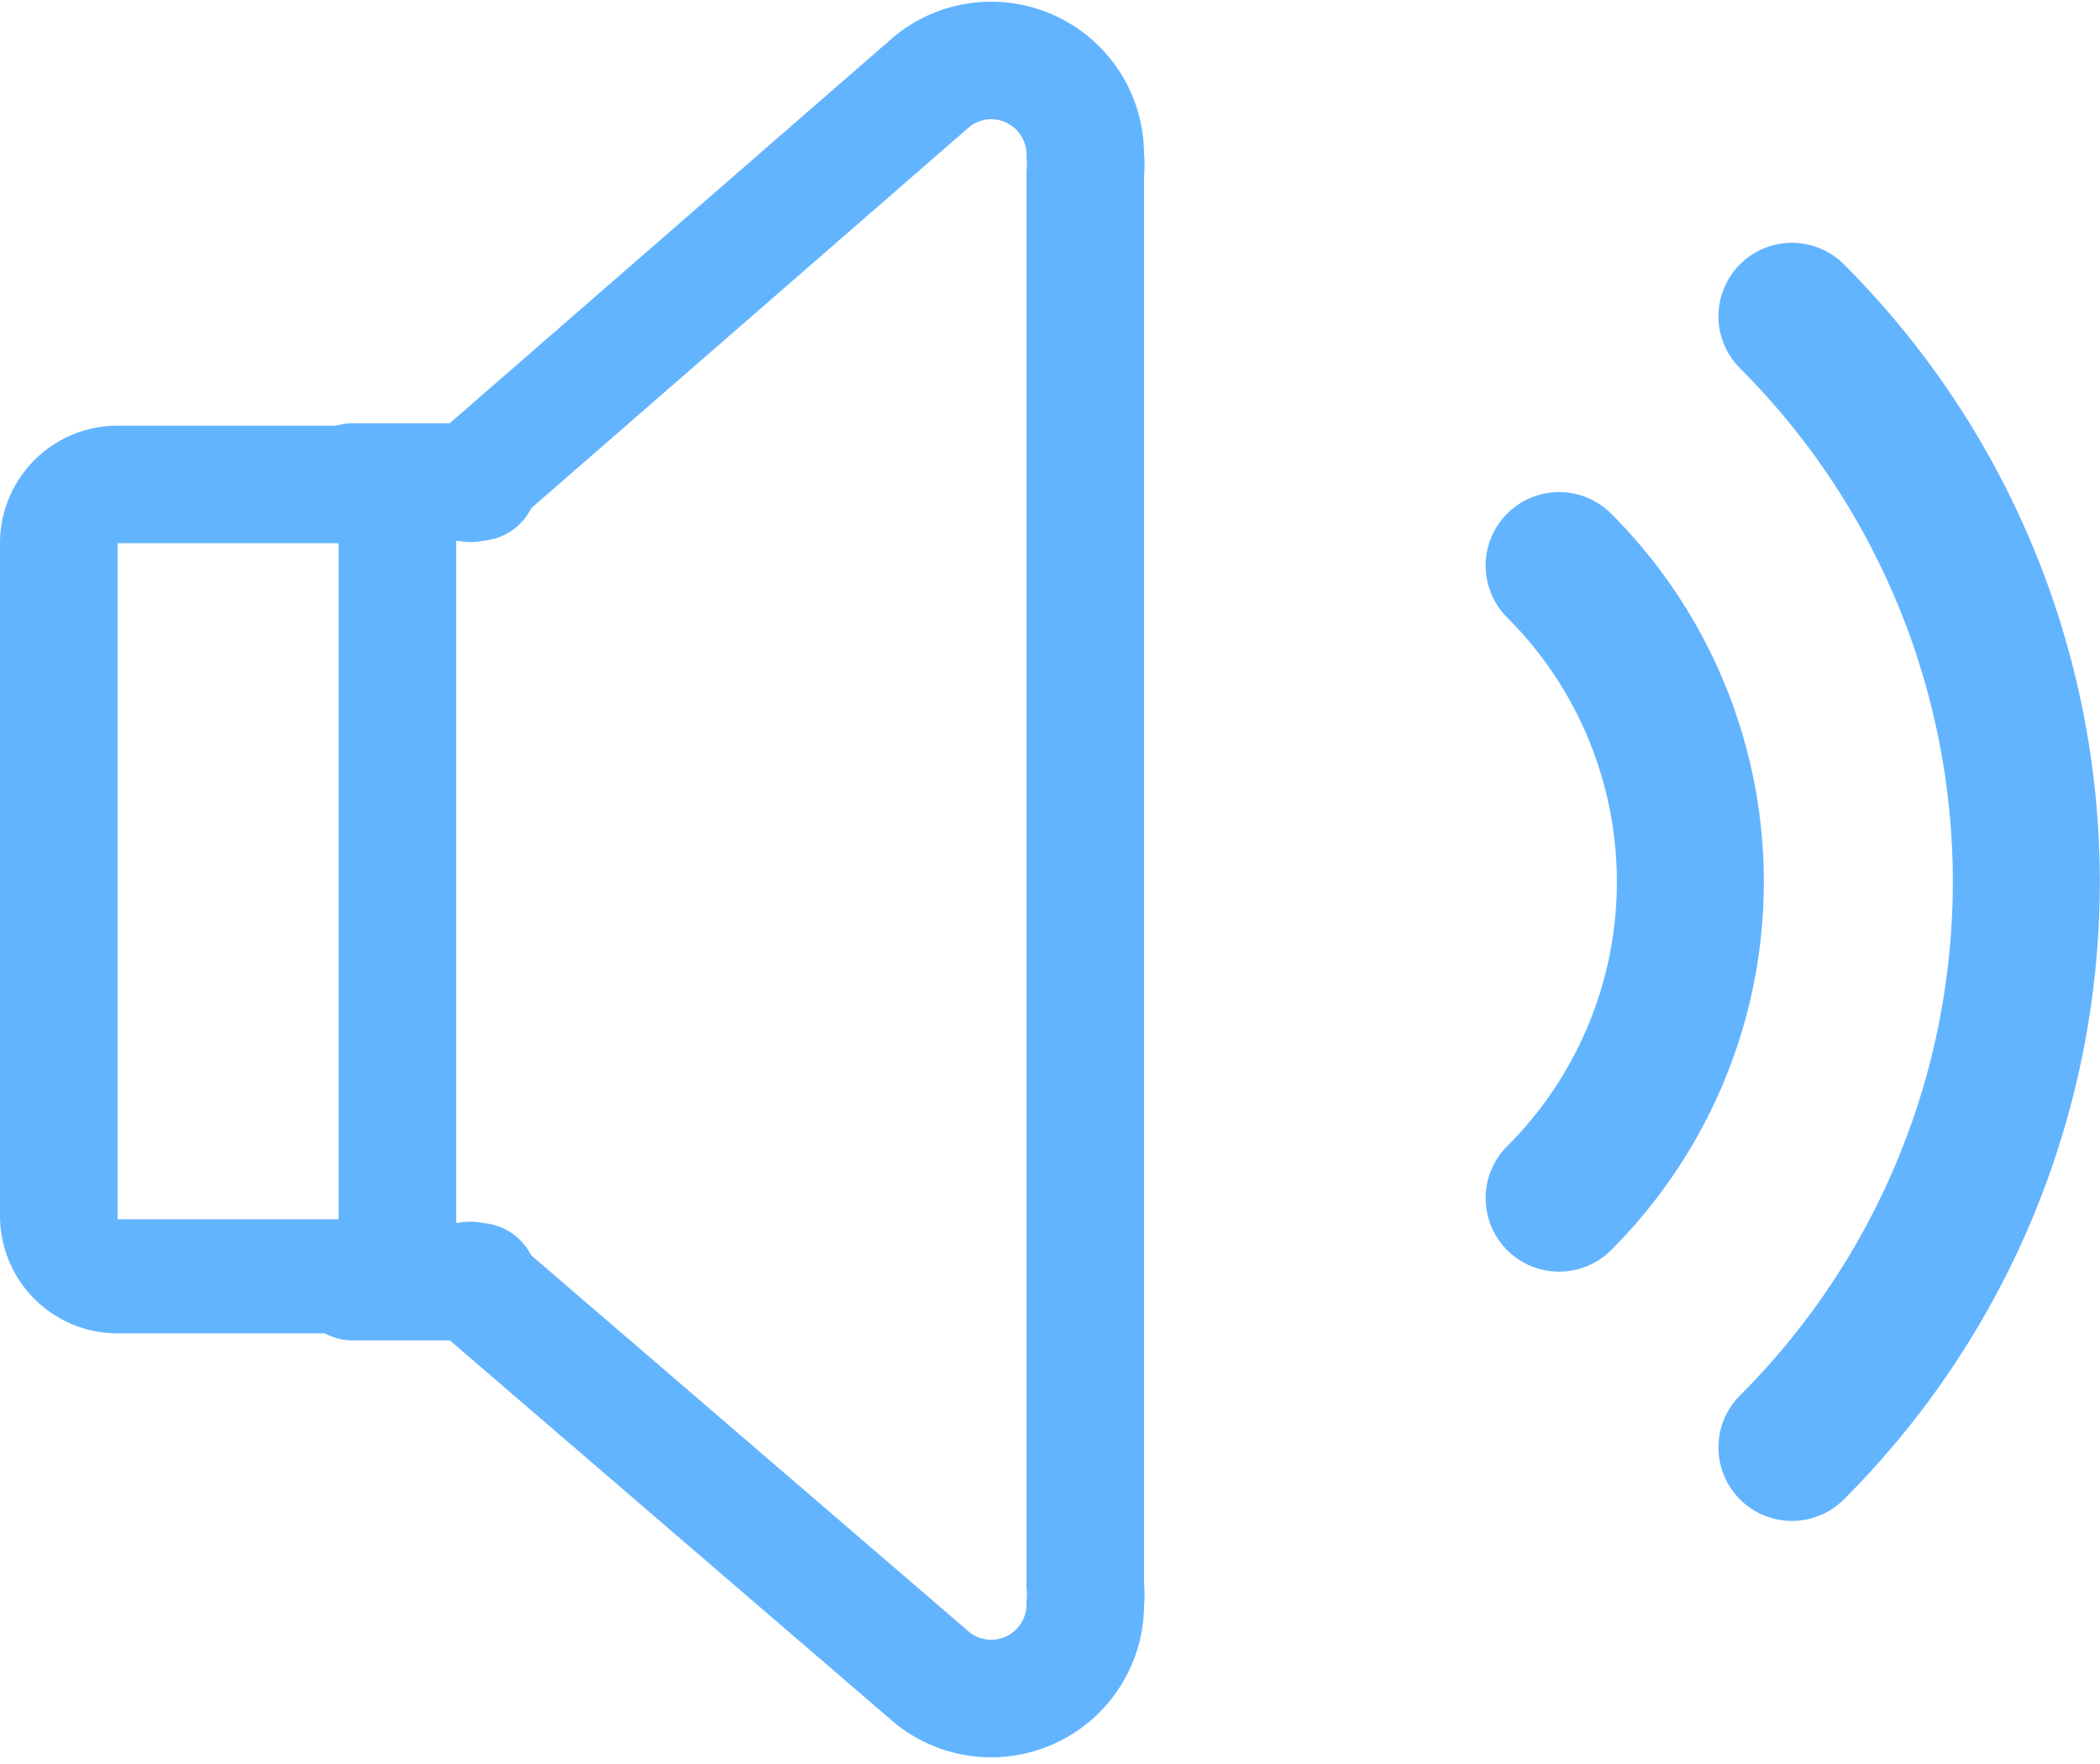 <svg xmlns="http://www.w3.org/2000/svg" viewBox="0 0 17.86 15"><path d="M2.88,4.62v5.75H1L1,4.62H2.88m1-1H1a1,1,0,0,0-1,1v5.72a1,1,0,0,0,1,1H3.88V3.62Z" fill="#63b4ff"/><line x1="3" y1="4.1" x2="4.07" y2="4.1" fill="none" stroke="#63b4ff" stroke-linecap="round" stroke-miterlimit="10"/><line x1="4.07" y1="10.9" x2="3" y2="10.9" fill="none" stroke="#63b4ff" stroke-linecap="round" stroke-miterlimit="10"/><path d="M4,4.11,7.93.69a.8.8,0,0,1,1.3.63.86.86,0,0,1,0,.16v12a.86.86,0,0,1,0,.16.8.8,0,0,1-1.3.63L4,10.89" fill="none" stroke="#63b4ff" stroke-linecap="round" stroke-miterlimit="10"/><path d="M13.26,4.81a3.8,3.8,0,0,1,0,5.38" fill="none" stroke="#63b4ff" stroke-linecap="round" stroke-miterlimit="10" stroke-width="1.25"/><path d="M15.24,2.69a6.8,6.8,0,0,1,0,9.62" fill="none" stroke="#63b4ff" stroke-linecap="round" stroke-miterlimit="10" stroke-width="1.25"/></svg>